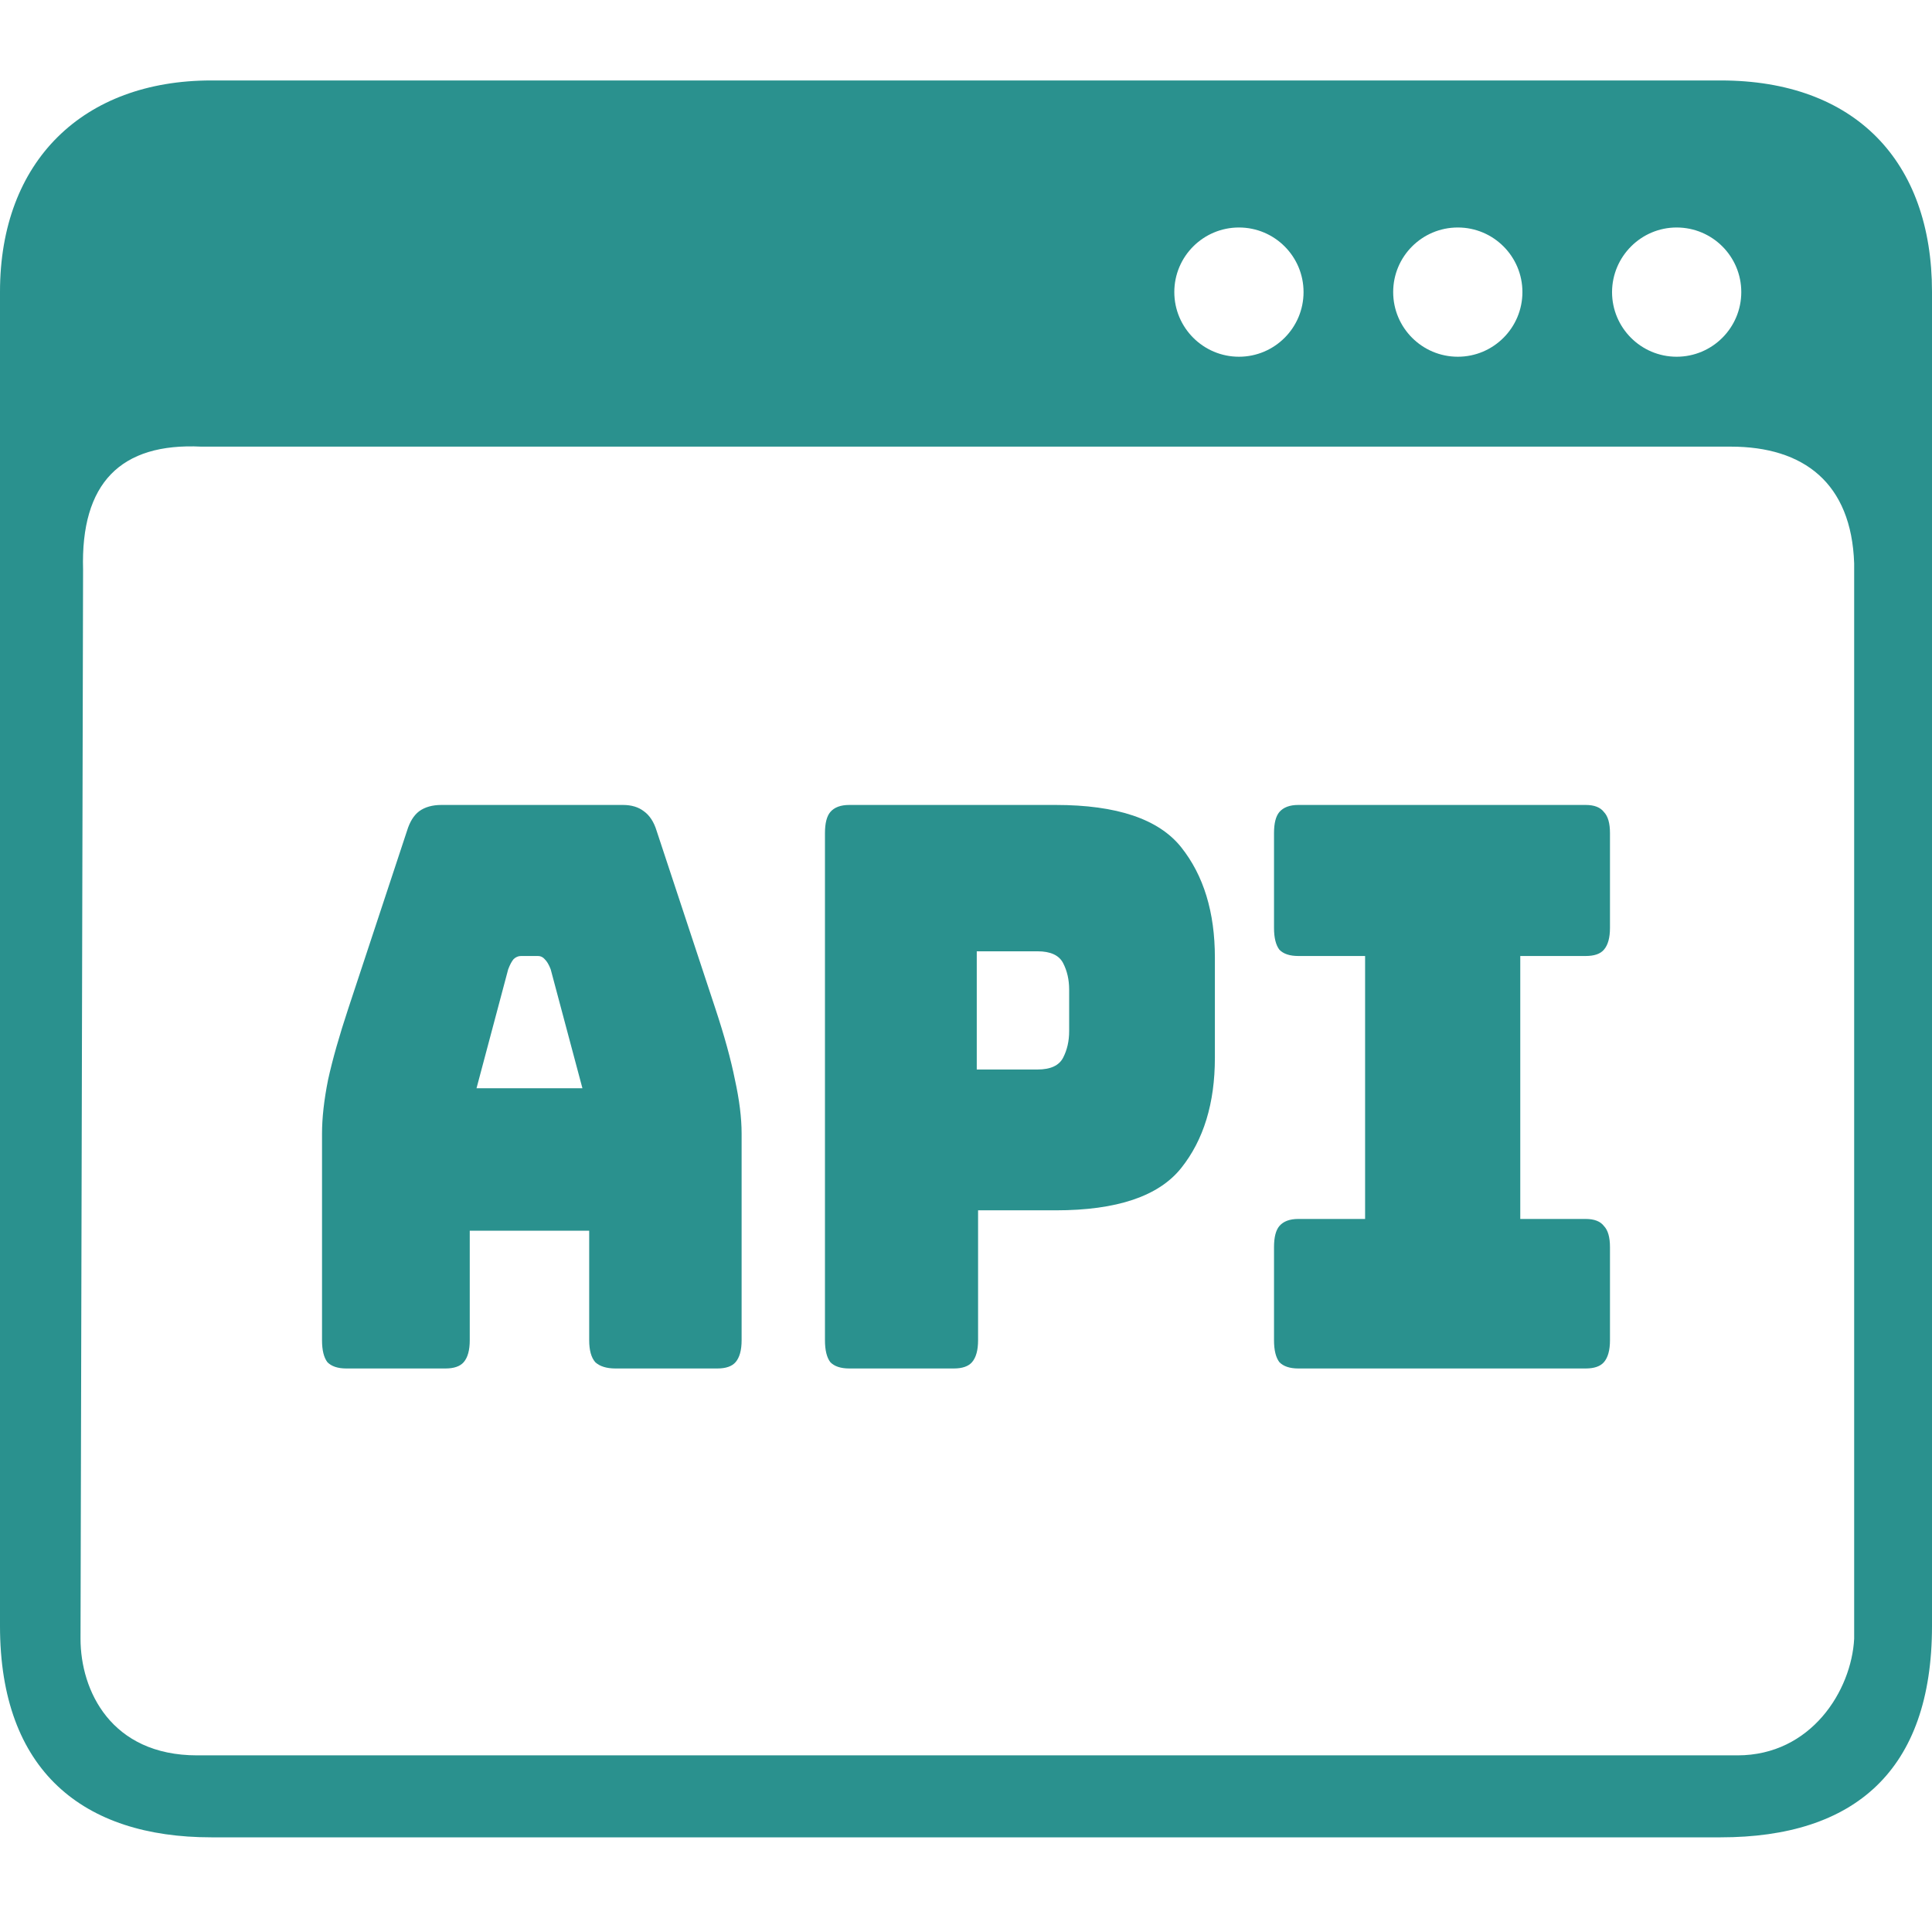 <svg width="28" height="28" viewBox="0 0 28 28" fill="none" xmlns="http://www.w3.org/2000/svg">
<path fill-rule="evenodd" clip-rule="evenodd" d="M3.062 1.166H24.938C26.881 1.166 28 2.333 28 4.229V23.565C28 25.666 26.872 26.628 24.938 26.628H3.062C1.205 26.628 0 25.666 0 23.565V4.229C0 2.333 1.205 1.166 3.062 1.166ZM25.083 6.473C24.026 6.473 2.917 6.473 2.917 6.473C1.75 6.416 1.167 6.999 1.204 8.259L1.167 23.75C1.167 24.499 1.607 25.44 2.857 25.44H25.181C26.25 25.44 26.833 24.499 26.872 23.75C26.872 23.75 26.872 15.163 26.872 8.166C26.833 6.999 26.14 6.473 25.083 6.473ZM24.299 3.297C24.817 3.297 25.236 3.716 25.236 4.233C25.236 4.75 24.817 5.17 24.299 5.17C23.782 5.17 23.363 4.75 23.363 4.233C23.365 3.716 23.785 3.297 24.299 3.297ZM17.956 3.297C18.473 3.297 18.892 3.716 18.892 4.233C18.892 4.75 18.473 5.17 17.956 5.17C17.439 5.17 17.019 4.75 17.019 4.233C17.019 3.716 17.439 3.297 17.956 3.297ZM21.128 3.297C21.645 3.297 22.064 3.716 22.064 4.233C22.064 4.75 21.645 5.17 21.128 5.17C20.61 5.17 20.191 4.75 20.191 4.233C20.191 3.716 20.61 3.297 21.128 3.297Z" fill="#2A918E"/>
<path d="M7.365 14.048L6.906 15.772H8.441L7.981 14.048C7.955 13.98 7.926 13.931 7.893 13.9C7.867 13.87 7.835 13.855 7.796 13.855H7.551C7.512 13.855 7.476 13.87 7.444 13.9C7.417 13.931 7.391 13.98 7.365 14.048ZM6.808 19.424C6.808 19.568 6.779 19.674 6.72 19.742C6.668 19.802 6.58 19.833 6.456 19.833H5.019C4.895 19.833 4.804 19.802 4.745 19.742C4.693 19.674 4.667 19.568 4.667 19.424V16.43C4.667 16.203 4.696 15.942 4.755 15.647C4.82 15.352 4.918 15.008 5.048 14.615L5.899 12.04C5.938 11.912 5.996 11.817 6.075 11.757C6.159 11.696 6.267 11.666 6.397 11.666H9.027C9.151 11.666 9.252 11.696 9.331 11.757C9.415 11.817 9.477 11.912 9.516 12.04L10.367 14.615C10.497 15.008 10.592 15.352 10.651 15.647C10.716 15.942 10.748 16.203 10.748 16.43V19.424C10.748 19.568 10.719 19.674 10.66 19.742C10.608 19.802 10.52 19.833 10.396 19.833H8.92C8.79 19.833 8.692 19.802 8.627 19.742C8.568 19.674 8.539 19.568 8.539 19.424V17.836H6.808V19.424ZM13.823 19.833H12.308C12.184 19.833 12.092 19.802 12.034 19.742C11.982 19.674 11.956 19.568 11.956 19.424V12.074C11.956 11.931 11.982 11.829 12.034 11.768C12.092 11.7 12.184 11.666 12.308 11.666H15.3C16.186 11.666 16.792 11.87 17.118 12.278C17.444 12.687 17.607 13.22 17.607 13.878V15.33C17.607 15.988 17.444 16.521 17.118 16.929C16.792 17.337 16.186 17.541 15.3 17.541H14.175V19.424C14.175 19.568 14.146 19.674 14.087 19.742C14.035 19.802 13.947 19.833 13.823 19.833ZM14.156 13.787V15.5H15.036C15.225 15.5 15.348 15.443 15.407 15.33C15.466 15.216 15.495 15.088 15.495 14.944V14.343C15.495 14.199 15.466 14.071 15.407 13.957C15.348 13.844 15.225 13.787 15.036 13.787H14.156ZM18.816 19.833C18.692 19.833 18.601 19.802 18.542 19.742C18.49 19.674 18.464 19.568 18.464 19.424V18.075C18.464 17.931 18.49 17.829 18.542 17.768C18.601 17.7 18.692 17.666 18.816 17.666H19.784V13.855H18.816C18.692 13.855 18.601 13.825 18.542 13.764C18.49 13.696 18.464 13.591 18.464 13.447V12.074C18.464 11.931 18.49 11.829 18.542 11.768C18.601 11.7 18.692 11.666 18.816 11.666H22.981C23.105 11.666 23.193 11.7 23.245 11.768C23.304 11.829 23.333 11.931 23.333 12.074V13.447C23.333 13.591 23.304 13.696 23.245 13.764C23.193 13.825 23.105 13.855 22.981 13.855H22.033V17.666H22.981C23.105 17.666 23.193 17.7 23.245 17.768C23.304 17.829 23.333 17.931 23.333 18.075V19.424C23.333 19.568 23.304 19.674 23.245 19.742C23.193 19.802 23.105 19.833 22.981 19.833H18.816Z" fill="#2A918E"/>
</svg>
